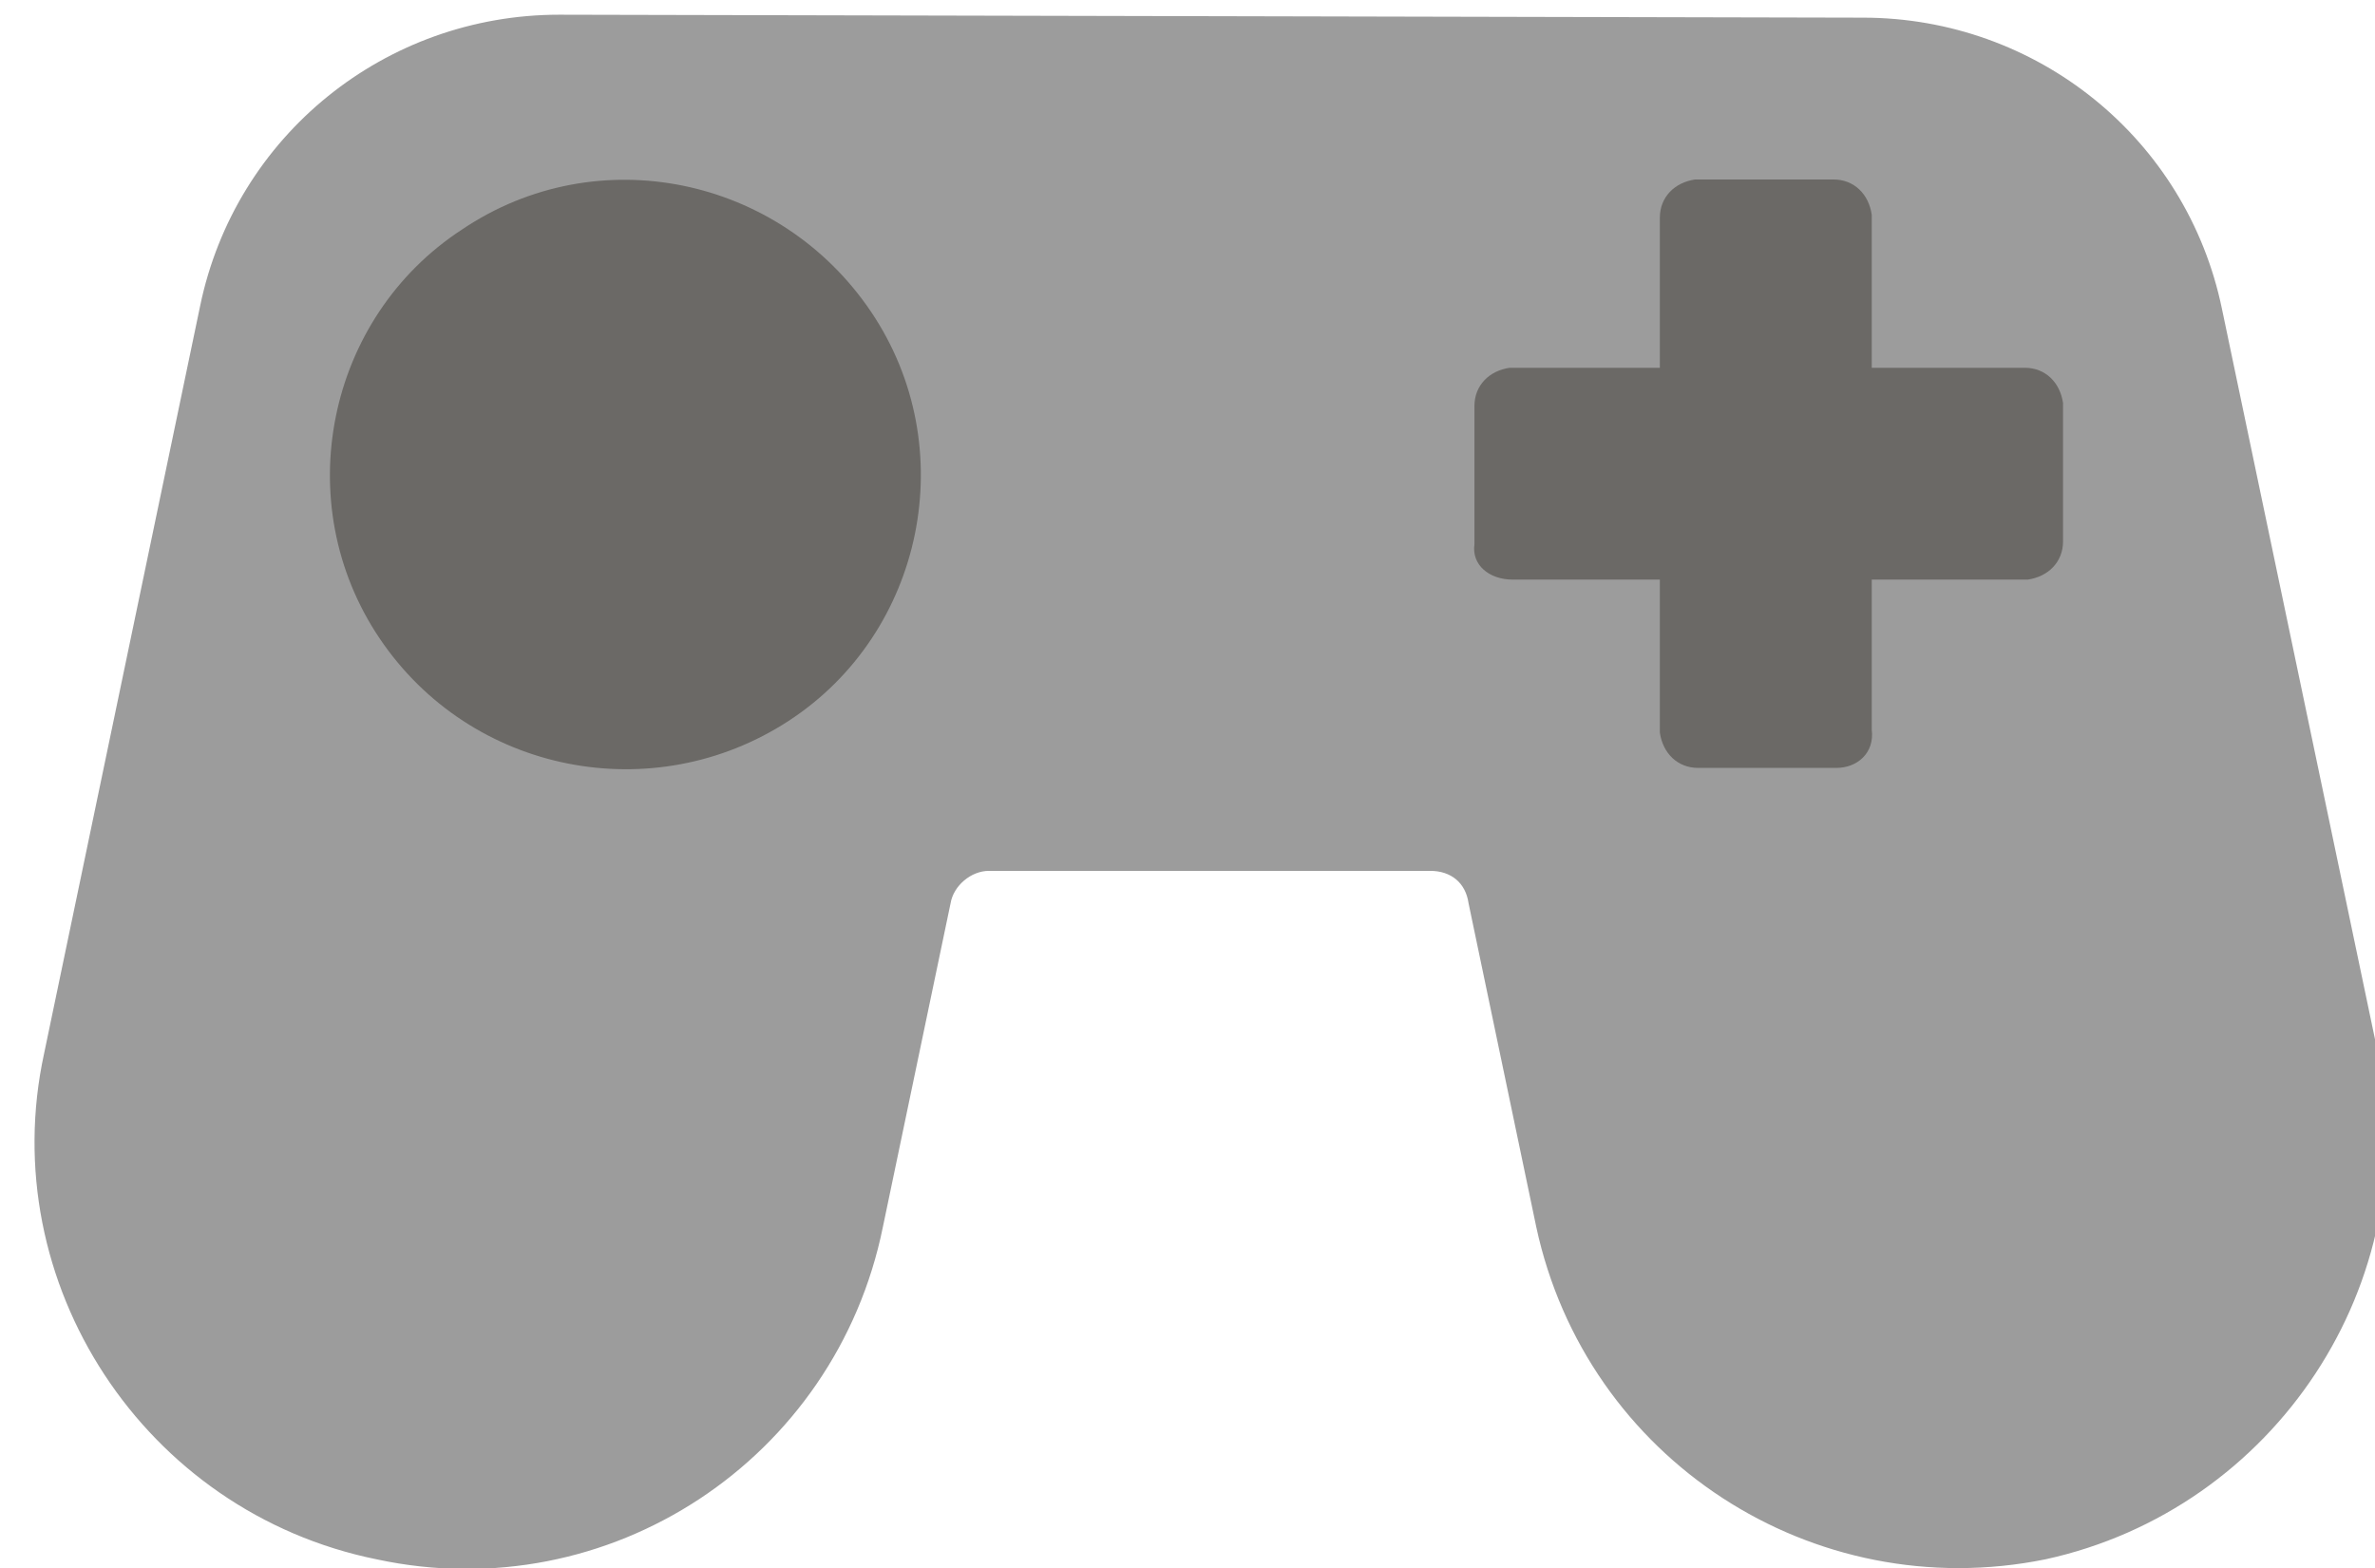 <?xml version="1.0" encoding="utf-8"?>
<!-- Generator: Adobe Illustrator 25.2.1, SVG Export Plug-In . SVG Version: 6.00 Build 0)  -->
<svg version="1.1" id="Слой_1" xmlns="http://www.w3.org/2000/svg" xmlns:xlink="http://www.w3.org/1999/xlink" x="0px" y="0px"
	 viewBox="0 0 80.7 53.3" style="enable-background:new 0 0 80.7 53.3;" xml:space="preserve">
<style type="text/css">
	.st0{fill:#9C9C9C;}
	.st1{fill:#6B6966;}
</style>
<path class="st0" d="M69.5,53c7.8-1.7,12.9-9.4,11.3-17.2l-5.3-25.3c-1.2-5.8-6.3-9.9-12.2-9.9L19,0.5c-5.9,0-11,4.1-12.2,9.9
	L1.5,35.8C-0.2,43.6,4.9,51.4,12.8,53c7.9,1.7,15.6-3.4,17.2-11.3l2.3-11c0.1-0.6,0.7-1.1,1.3-1.1l15,0c0.7,0,1.2,0.4,1.3,1.1
	l2.3,11C53.9,49.6,61.6,54.6,69.5,53z"/>
<path class="st1" d="M26.8,24.5c4.6-3,5.9-9.3,2.8-13.9s-9.3-5.9-13.9-2.8c-4.6,3-5.9,9.3-2.8,13.9S22.2,27.5,26.8,24.5z"/>
<path class="st1" d="M62.4,26.1l-4.7,0c-0.7,0-1.2-0.5-1.3-1.2l0-17.5c0-0.7,0.5-1.2,1.2-1.3l4.7,0c0.7,0,1.2,0.5,1.3,1.2l0,17.5
	C63.7,25.6,63.1,26.1,62.4,26.1z"/>
<path class="st1" d="M50.1,18.5l0-4.7c0-0.7,0.5-1.2,1.2-1.3l17.5,0c0.7,0,1.2,0.5,1.3,1.2l0,4.7c0,0.7-0.5,1.2-1.2,1.3l-17.5,0
	C50.6,19.7,50,19.2,50.1,18.5z"/>
</svg>
